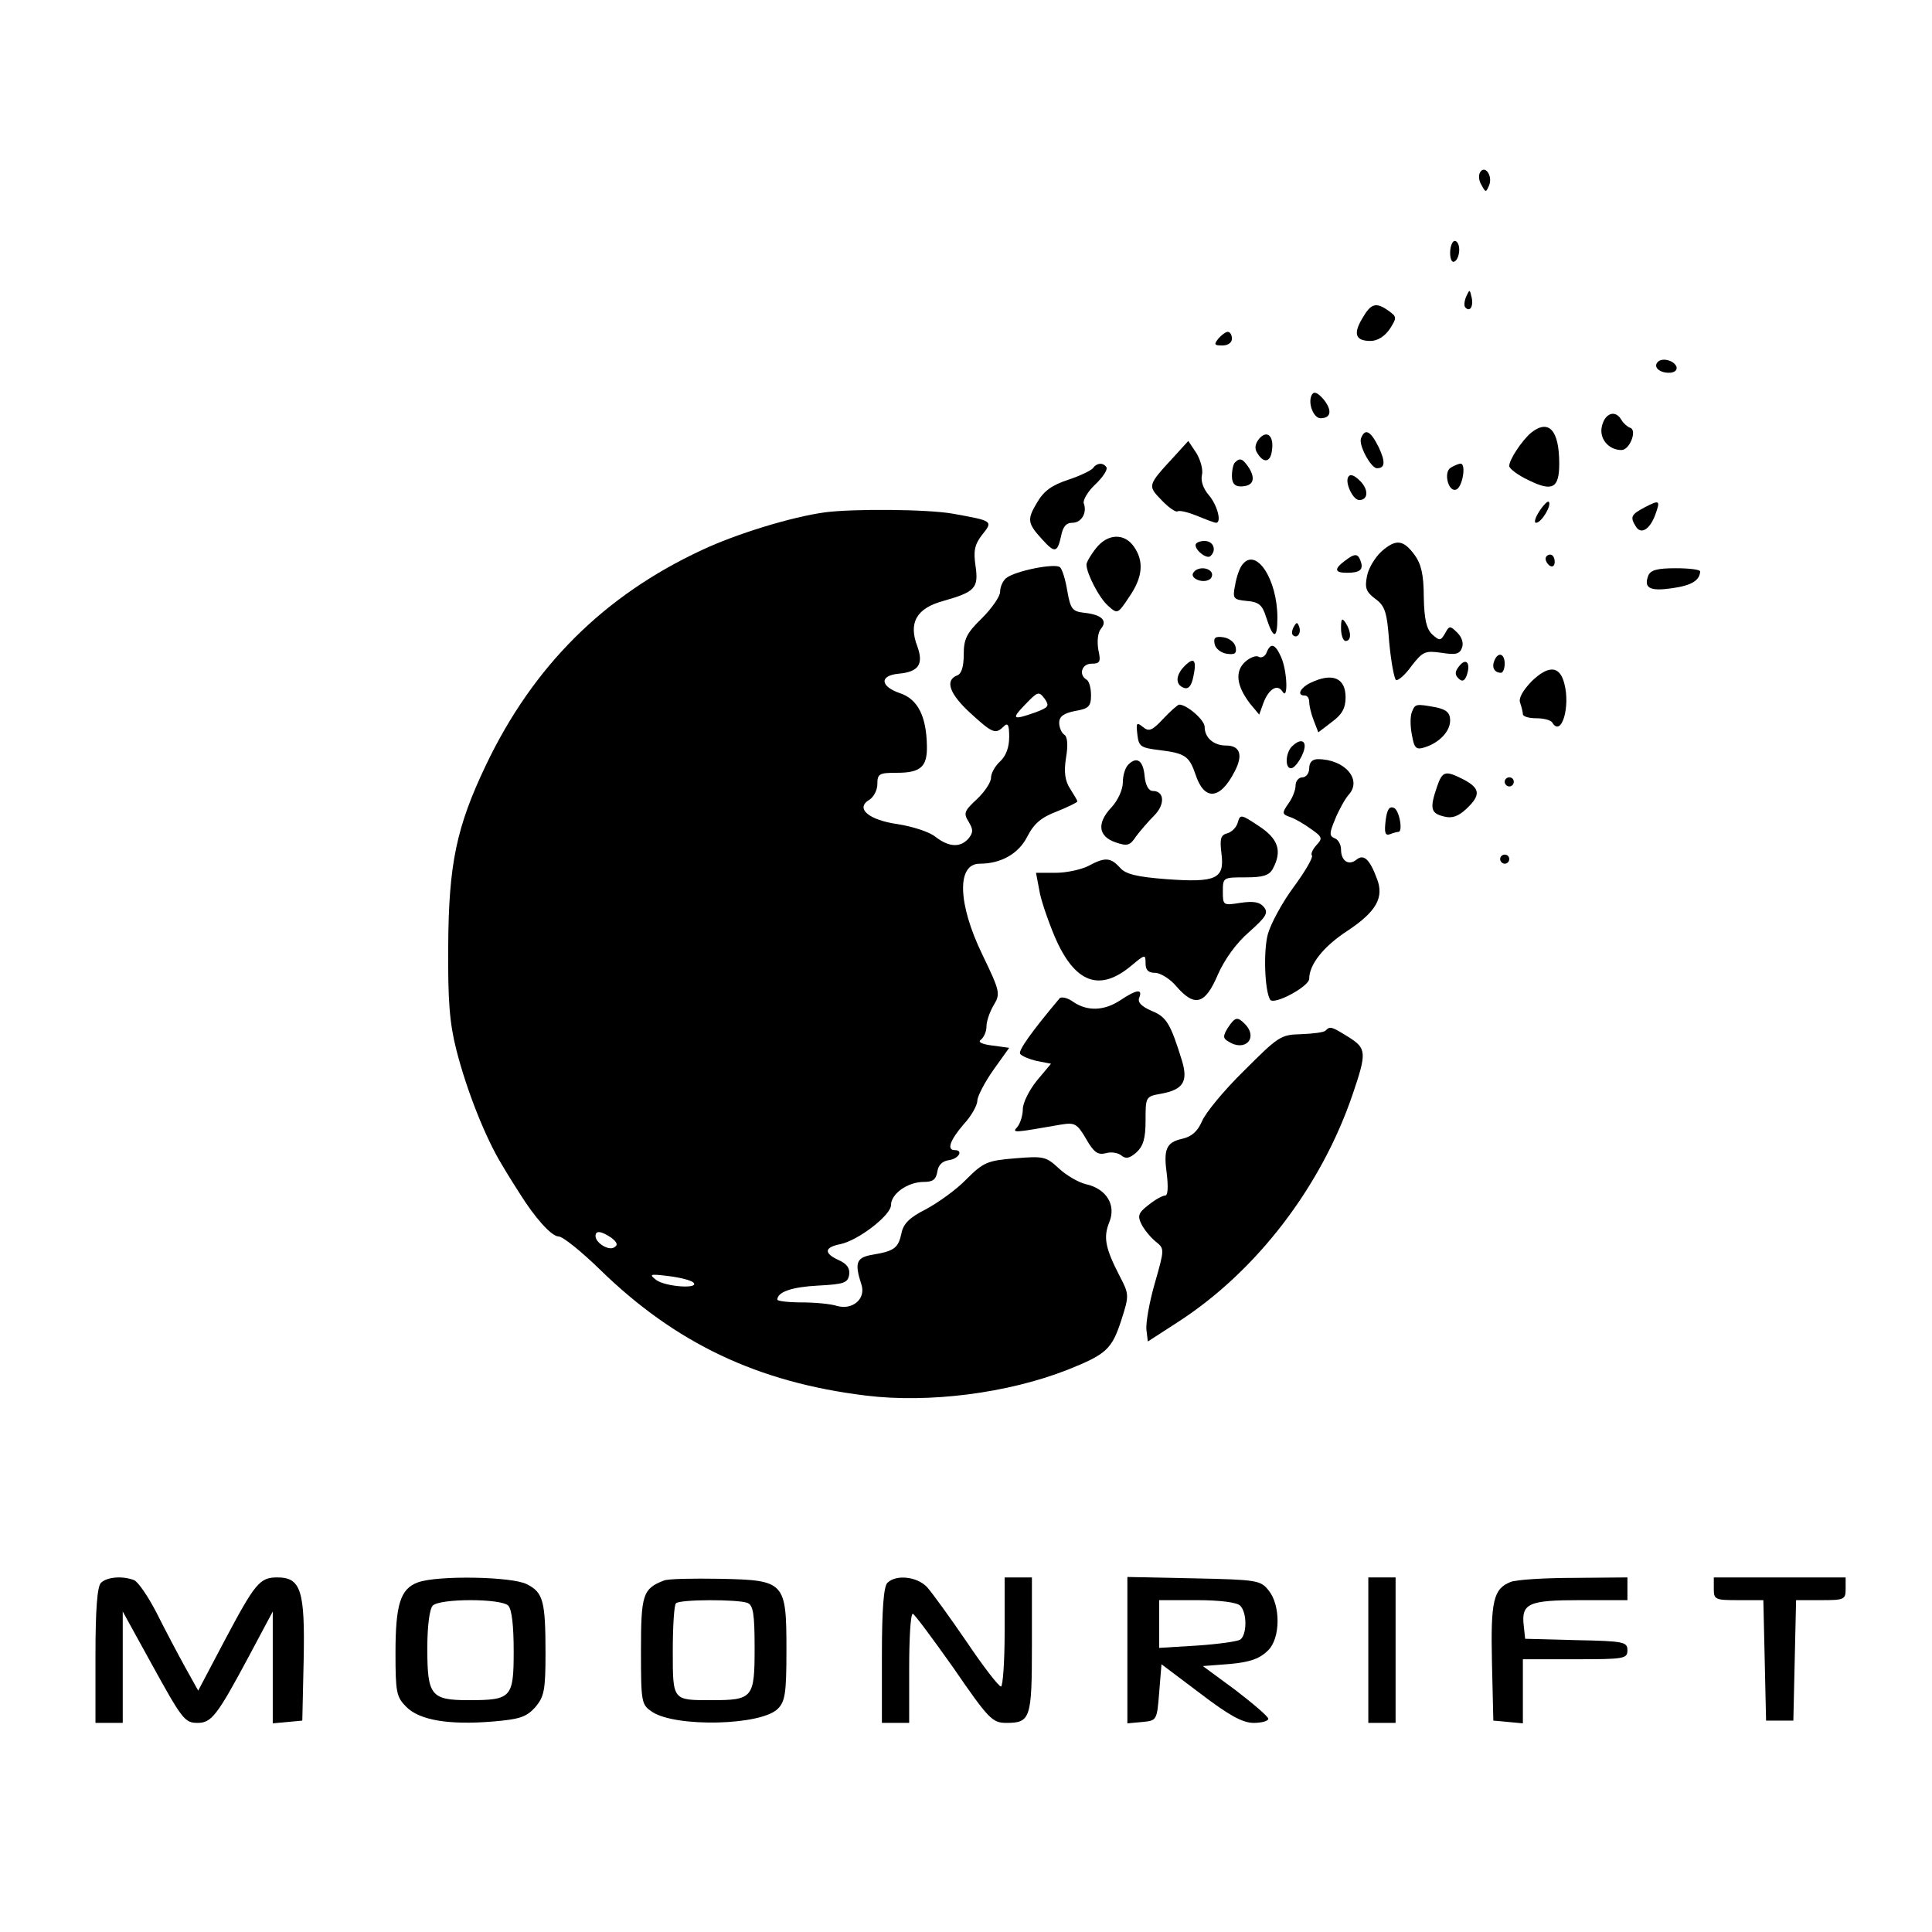 <?xml version="1.0" standalone="no"?>
<!DOCTYPE svg PUBLIC "-//W3C//DTD SVG 20010904//EN"
 "http://www.w3.org/TR/2001/REC-SVG-20010904/DTD/svg10.dtd">
<svg version="1.0" xmlns="http://www.w3.org/2000/svg"
 width="425pt" height="425pt" viewBox="0 0 425 425"
 preserveAspectRatio="xMidYMid meet">

<g transform="translate(0,425) scale(0.1,-0.1)"
fill="#000000" stroke="none">
<path d="M3256 3871 c-4 -6 -3 -19 3 -28 9 -17 10 -17 17 0 8 21 -10 45 -20
28z"/>
<path d="M3190 3694 c0 -14 4 -23 10 -19 6 3 10 15 10 26 0 10 -4 19 -10 19
-5 0 -10 -12 -10 -26z"/>
<path d="M3225 3597 c-4 -10 -5 -21 -1 -24 10 -10 18 4 13 24 -4 17 -4 17 -12
0z"/>
<path d="M2997 3550 c-21 -35 -15 -50 18 -50 15 0 31 10 42 26 16 25 16 27 -2
40 -28 20 -39 17 -58 -16z"/>
<path d="M2680 3505 c-10 -13 -9 -15 9 -15 12 0 21 6 21 15 0 8 -4 15 -9 15
-5 0 -14 -7 -21 -15z"/>
<path d="M3647 3454 c-11 -11 3 -24 24 -24 12 0 19 5 17 13 -5 14 -31 21 -41
11z"/>
<path d="M2886 3382 c-10 -17 3 -52 19 -52 23 0 26 17 7 41 -13 15 -21 19 -26
11z"/>
<path d="M3524 3313 c-7 -27 14 -53 43 -53 18 0 35 44 19 49 -6 2 -15 10 -19
17 -13 23 -36 16 -43 -13z"/>
<path d="M3368 3298 c-20 -17 -48 -59 -48 -73 0 -6 20 -21 44 -32 51 -25 66
-17 66 37 0 74 -23 99 -62 68z"/>
<path d="M2770 3285 c-9 -11 -11 -22 -4 -32 14 -23 29 -20 32 6 5 32 -11 46
-28 26z"/>
<path d="M2994 3286 c-6 -15 22 -66 35 -66 18 0 19 14 4 46 -18 36 -30 43 -39
20z"/>
<path d="M2584 3247 c-60 -65 -60 -65 -29 -97 15 -16 31 -27 35 -25 5 3 24 -2
44 -10 19 -8 38 -15 41 -15 13 0 3 39 -16 61 -12 14 -18 31 -15 44 3 11 -3 33
-12 48 l-18 27 -30 -33z"/>
<path d="M2717 3233 c-4 -3 -7 -17 -7 -30 0 -16 6 -23 19 -23 27 0 34 15 19
40 -14 21 -20 24 -31 13z"/>
<path d="M2405 3221 c-3 -5 -27 -17 -54 -26 -37 -12 -55 -25 -70 -51 -22 -37
-21 -45 12 -81 27 -30 33 -29 41 7 4 21 11 30 25 30 20 0 33 22 25 43 -2 7 9
26 25 41 17 16 28 33 25 38 -7 11 -21 10 -29 -1z"/>
<path d="M3191 3221 c-16 -10 -5 -54 12 -48 14 4 23 57 10 57 -4 0 -14 -4 -22
-9z"/>
<path d="M2966 3201 c-8 -12 10 -51 24 -51 20 0 21 23 2 42 -13 13 -22 16 -26
9z"/>
<path d="M3386 3125 c-9 -14 -12 -25 -7 -25 12 0 35 39 28 46 -2 3 -12 -7 -21
-21z"/>
<path d="M3618 3134 c-30 -16 -33 -21 -19 -43 11 -17 30 -6 42 26 12 33 10 34
-23 17z"/>
<path d="M1815 3123 c-74 -10 -197 -48 -271 -83 -215 -100 -371 -255 -475
-473 -65 -136 -82 -218 -83 -397 -1 -122 3 -171 18 -230 23 -90 64 -193 100
-252 14 -24 32 -52 39 -63 33 -53 70 -95 86 -95 9 0 50 -33 91 -73 166 -162
347 -248 585 -277 138 -17 312 5 444 57 85 34 97 45 118 110 17 53 17 56 -4
96 -32 62 -36 85 -23 118 16 38 -6 74 -51 84 -17 4 -44 20 -60 35 -28 26 -34
27 -95 22 -61 -5 -70 -8 -108 -46 -22 -23 -63 -52 -89 -66 -36 -18 -50 -32
-54 -53 -7 -32 -15 -39 -63 -47 -36 -6 -41 -17 -25 -66 10 -31 -19 -56 -53
-47 -15 5 -51 8 -80 8 -28 0 -52 3 -52 6 0 17 32 28 90 31 57 3 65 6 68 24 2
14 -5 24 -23 32 -33 15 -32 28 3 35 40 8 112 64 112 86 0 25 37 51 72 51 20 0
27 5 30 23 2 14 11 23 26 25 21 3 32 22 12 22 -18 0 -10 22 20 57 17 18 30 42
30 52 0 9 16 40 35 67 l35 49 -37 5 c-24 3 -33 8 -25 13 6 5 12 17 12 29 0 11
7 32 16 47 15 25 14 30 -25 111 -54 111 -57 200 -6 200 47 0 86 22 105 60 15
29 31 42 65 55 25 10 45 20 45 22 0 2 -7 14 -16 28 -11 17 -14 36 -9 68 5 29
3 47 -4 51 -6 4 -11 16 -11 26 0 14 10 21 35 26 30 5 35 10 35 35 0 15 -4 31
-10 34 -18 11 -10 35 11 35 19 0 21 4 15 31 -3 19 -1 38 6 46 15 18 1 31 -37
35 -26 3 -30 8 -37 47 -4 25 -11 48 -16 53 -10 10 -100 -8 -119 -24 -7 -6 -13
-19 -13 -30 0 -10 -18 -36 -40 -58 -34 -33 -40 -46 -40 -80 0 -27 -5 -43 -15
-46 -27 -11 -16 -41 30 -83 48 -44 55 -47 73 -29 9 9 12 4 12 -23 0 -23 -7
-42 -20 -54 -11 -10 -20 -26 -20 -36 0 -10 -14 -31 -31 -47 -28 -26 -30 -31
-18 -50 10 -17 10 -23 0 -36 -18 -21 -43 -20 -73 3 -13 11 -51 23 -83 28 -64
9 -95 35 -62 54 9 6 17 21 17 34 0 23 4 25 43 25 52 0 67 13 66 59 -1 65 -20
103 -59 116 -44 15 -46 39 -3 43 44 4 55 21 41 60 -20 52 -2 84 57 100 70 20
78 28 71 77 -5 33 -2 47 14 68 25 31 25 31 -64 47 -57 10 -219 11 -281 3z
m463 -440 c-51 -18 -54 -15 -23 17 28 29 30 30 43 13 11 -16 9 -19 -20 -30z
m-933 -1156 c13 -10 15 -16 6 -21 -12 -8 -41 10 -41 25 0 13 13 11 35 -4z
m180 -98 c16 -15 -60 -10 -81 5 -17 13 -15 14 26 9 25 -3 49 -9 55 -14z"/>
<path d="M2411 3044 c-12 -15 -21 -31 -21 -36 0 -19 28 -74 48 -91 20 -18 21
-18 46 20 30 43 33 79 10 111 -21 30 -58 28 -83 -4z"/>
<path d="M2630 3051 c0 -13 26 -32 33 -24 14 13 6 33 -13 33 -11 0 -20 -4 -20
-9z"/>
<path d="M3039 3037 c-14 -13 -29 -37 -32 -55 -5 -25 -2 -34 18 -49 22 -16 26
-29 31 -96 4 -43 11 -80 15 -83 4 -2 20 11 34 31 25 32 30 34 66 29 31 -5 40
-3 45 11 4 10 0 23 -10 33 -16 16 -18 16 -27 -1 -10 -17 -12 -17 -28 -3 -13
12 -18 33 -19 83 0 49 -6 73 -20 92 -25 34 -41 36 -73 8z"/>
<path d="M2958 3016 c-24 -18 -22 -26 5 -26 29 0 37 7 30 26 -6 17 -13 17 -35
0z"/>
<path d="M3400 3021 c0 -6 5 -13 10 -16 6 -3 10 1 10 9 0 9 -4 16 -10 16 -5 0
-10 -4 -10 -9z"/>
<path d="M2733 3008 c-6 -7 -13 -27 -16 -45 -6 -30 -4 -32 26 -35 26 -2 34 -9
42 -35 16 -50 25 -50 25 -2 0 85 -47 156 -77 117z"/>
<path d="M2625 2990 c-8 -12 20 -24 35 -15 6 3 8 11 5 16 -8 12 -32 12 -40 -1z"/>
<path d="M3626 2984 c-11 -28 4 -35 52 -28 43 6 61 17 62 37 0 4 -24 7 -54 7
-40 0 -55 -4 -60 -16z"/>
<path d="M2950 2868 c0 -16 5 -28 10 -28 13 0 13 20 0 40 -8 12 -10 9 -10 -12z"/>
<path d="M2846 2871 c-4 -7 -5 -15 -2 -18 9 -9 19 4 14 18 -4 11 -6 11 -12 0z"/>
<path d="M2672 2833 c2 -10 14 -19 26 -21 19 -3 23 1 20 15 -2 10 -14 19 -26
21 -19 3 -23 -1 -20 -15z"/>
<path d="M2786 2814 c-3 -8 -11 -12 -17 -9 -5 4 -19 -1 -30 -11 -23 -21 -19
-53 11 -92 l20 -24 9 25 c12 32 31 43 42 26 13 -22 11 45 -3 76 -13 29 -23 32
-32 9z"/>
<path d="M3287 2796 c-6 -15 1 -26 15 -26 4 0 8 9 8 20 0 23 -15 27 -23 6z"/>
<path d="M2606 2785 c-20 -20 -21 -41 -2 -48 10 -4 17 4 21 24 8 37 2 45 -19
24z"/>
<path d="M3211 2786 c-11 -13 -11 -20 -3 -28 8 -8 13 -7 18 5 10 27 0 41 -15
23z"/>
<path d="M3369 2751 c-19 -20 -29 -37 -25 -47 3 -9 6 -20 6 -25 0 -5 13 -9 29
-9 17 0 33 -4 36 -10 20 -32 40 36 26 87 -10 39 -35 40 -72 4z"/>
<path d="M2883 2748 c-23 -11 -31 -28 -13 -28 6 0 10 -6 10 -14 0 -8 4 -26 10
-41 l10 -26 30 23 c22 16 30 30 30 54 0 43 -29 55 -77 32z"/>
<path d="M2559 2669 c-25 -27 -32 -29 -45 -18 -14 11 -15 9 -12 -17 3 -26 7
-29 48 -34 57 -7 66 -13 80 -54 19 -58 54 -56 86 7 19 36 12 57 -19 57 -27 0
-47 17 -47 41 0 15 -39 49 -56 49 -3 0 -19 -14 -35 -31z"/>
<path d="M3106 2684 c-4 -9 -4 -32 0 -51 5 -29 9 -33 28 -27 32 10 56 35 56
59 0 17 -8 24 -31 29 -44 8 -46 8 -53 -10z"/>
<path d="M2842 2608 c-14 -14 -16 -48 -2 -48 10 0 30 32 30 49 0 14 -13 14
-28 -1z"/>
<path d="M2482 2568 c-7 -7 -12 -24 -12 -39 0 -16 -11 -40 -25 -55 -33 -35
-29 -64 9 -77 26 -9 32 -7 45 13 9 12 27 33 40 46 24 24 23 54 -3 54 -9 0 -16
12 -18 32 -3 35 -17 45 -36 26z"/>
<path d="M2880 2560 c0 -11 -7 -20 -15 -20 -8 0 -15 -8 -15 -18 0 -10 -7 -28
-16 -40 -14 -20 -14 -23 3 -29 10 -3 31 -15 46 -26 26 -18 27 -21 13 -36 -9
-10 -13 -20 -10 -23 3 -4 -15 -35 -40 -69 -26 -35 -51 -82 -57 -104 -10 -37
-7 -124 5 -144 8 -13 86 29 86 46 0 31 31 71 85 106 63 42 80 73 64 114 -16
43 -29 55 -45 42 -17 -14 -34 -3 -34 22 0 11 -6 22 -14 25 -12 5 -12 11 1 42
8 20 22 45 30 54 30 33 -9 78 -68 78 -12 0 -19 -7 -19 -20z"/>
<path d="M3161 2519 c-16 -47 -14 -58 15 -65 18 -5 32 0 50 17 32 30 30 45 -6
64 -41 21 -47 19 -59 -16z"/>
<path d="M3310 2530 c0 -5 5 -10 10 -10 6 0 10 5 10 10 0 6 -4 10 -10 10 -5 0
-10 -4 -10 -10z"/>
<path d="M3048 2444 c-3 -26 -1 -33 10 -29 7 3 16 5 18 5 11 0 2 49 -10 53
-10 4 -15 -4 -18 -29z"/>
<path d="M2723 2441 c-3 -11 -13 -21 -23 -24 -15 -4 -17 -12 -13 -45 7 -55
-11 -64 -121 -56 -65 5 -90 11 -102 25 -21 23 -33 24 -70 4 -16 -8 -48 -15
-72 -15 l-43 0 7 -37 c3 -21 19 -67 34 -103 44 -103 99 -123 169 -64 30 25 31
25 31 5 0 -15 6 -21 21 -21 11 0 33 -13 47 -30 40 -46 63 -40 91 26 15 34 41
70 69 94 37 33 43 42 32 55 -9 11 -23 13 -51 9 -38 -6 -39 -6 -39 25 0 31 1
31 50 31 38 0 52 4 60 19 21 39 12 66 -31 94 -39 26 -41 26 -46 8z"/>
<path d="M3300 2360 c0 -5 5 -10 10 -10 6 0 10 5 10 10 0 6 -4 10 -10 10 -5 0
-10 -4 -10 -10z"/>
<path d="M2465 2050 c-36 -24 -73 -25 -104 -4 -12 9 -26 12 -30 8 -63 -75 -91
-115 -87 -122 3 -5 20 -12 37 -16 l31 -6 -31 -37 c-17 -21 -31 -49 -31 -63 0
-14 -6 -32 -12 -39 -13 -14 -8 -13 95 5 31 5 36 3 56 -31 17 -30 26 -36 43
-32 12 4 28 1 35 -5 10 -8 18 -6 33 7 15 14 20 31 20 70 0 52 0 53 34 59 49 9
60 27 46 73 -25 81 -34 96 -66 109 -23 10 -32 19 -28 29 8 20 -5 19 -41 -5z"/>
<path d="M2701 1989 c-11 -18 -11 -23 1 -30 37 -24 67 8 36 39 -16 16 -21 15
-37 -9z"/>
<path d="M2916 1983 c-3 -4 -28 -7 -54 -8 -45 -1 -50 -5 -126 -81 -44 -43 -85
-93 -92 -111 -10 -22 -22 -33 -43 -38 -36 -8 -42 -23 -34 -80 3 -28 2 -45 -4
-45 -6 0 -22 -9 -37 -21 -22 -17 -24 -24 -15 -42 6 -12 20 -29 31 -38 20 -16
20 -16 -2 -93 -12 -42 -20 -88 -18 -102 l3 -25 65 42 c174 112 317 299 386
503 31 91 30 100 -10 125 -37 23 -40 24 -50 14z"/>
<path d="M222 768 c-8 -8 -12 -58 -12 -160 l0 -148 30 0 30 0 0 123 0 122 60
-109 c71 -129 76 -136 105 -136 30 0 43 17 109 140 l56 105 0 -123 0 -123 33
3 32 3 3 134 c3 152 -6 181 -58 181 -39 0 -49 -13 -116 -139 l-58 -110 -29 52
c-16 29 -44 82 -62 118 -19 37 -41 69 -50 73 -26 10 -60 7 -73 -6z"/>
<path d="M919 769 c-38 -14 -49 -48 -49 -155 0 -87 2 -97 24 -119 29 -29 93
-40 190 -32 60 5 74 10 94 32 19 23 22 37 22 118 0 115 -5 134 -41 152 -32 17
-197 20 -240 4z m199 -51 c8 -8 12 -45 12 -100 0 -103 -5 -108 -99 -108 -83 0
-91 10 -91 114 0 50 5 87 12 94 16 16 150 16 166 0z"/>
<path d="M1460 773 c-46 -18 -50 -31 -50 -154 0 -115 1 -119 25 -135 52 -34
239 -30 276 7 16 16 19 34 19 128 0 152 -3 155 -147 158 -59 1 -115 0 -123 -4z
m184 -49 c13 -5 16 -24 16 -100 0 -109 -4 -114 -94 -114 -87 0 -86 -2 -86 109
0 54 3 101 7 104 8 9 136 9 157 1z"/>
<path d="M1952 768 c-8 -8 -12 -58 -12 -160 l0 -148 30 0 30 0 0 120 c0 66 3
120 8 120 4 -1 44 -55 90 -120 77 -112 85 -120 116 -120 53 0 56 10 56 172 l0
148 -30 0 -30 0 0 -120 c0 -66 -4 -120 -8 -120 -5 0 -39 44 -76 99 -37 54 -76
108 -87 120 -22 23 -68 28 -87 9z"/>
<path d="M2480 620 l0 -161 33 3 c32 3 32 4 37 65 l5 62 85 -64 c63 -48 93
-65 118 -65 17 0 32 4 32 9 0 5 -33 33 -72 63 l-72 53 39 3 c61 4 84 11 105
32 27 27 27 99 1 131 -18 23 -26 24 -165 27 l-146 3 0 -161z m248 98 c16 -16
15 -65 0 -75 -7 -4 -50 -10 -96 -13 l-82 -5 0 53 0 52 83 0 c51 0 88 -5 95
-12z"/>
<path d="M3010 620 l0 -160 30 0 30 0 0 160 0 160 -30 0 -30 0 0 -160z"/>
<path d="M3323 770 c-38 -15 -44 -42 -41 -177 l3 -128 33 -3 32 -3 0 70 0 71
115 0 c108 0 115 1 115 20 0 18 -8 20 -112 22 l-113 3 -3 28 c-6 50 10 57 124
57 l104 0 0 25 0 25 -117 -1 c-65 0 -128 -4 -140 -9z"/>
<path d="M3770 755 c0 -24 3 -25 55 -25 l54 0 3 -132 3 -133 30 0 30 0 3 133
3 132 54 0 c52 0 55 1 55 25 l0 25 -145 0 -145 0 0 -25z"/>
</g>
</svg>
